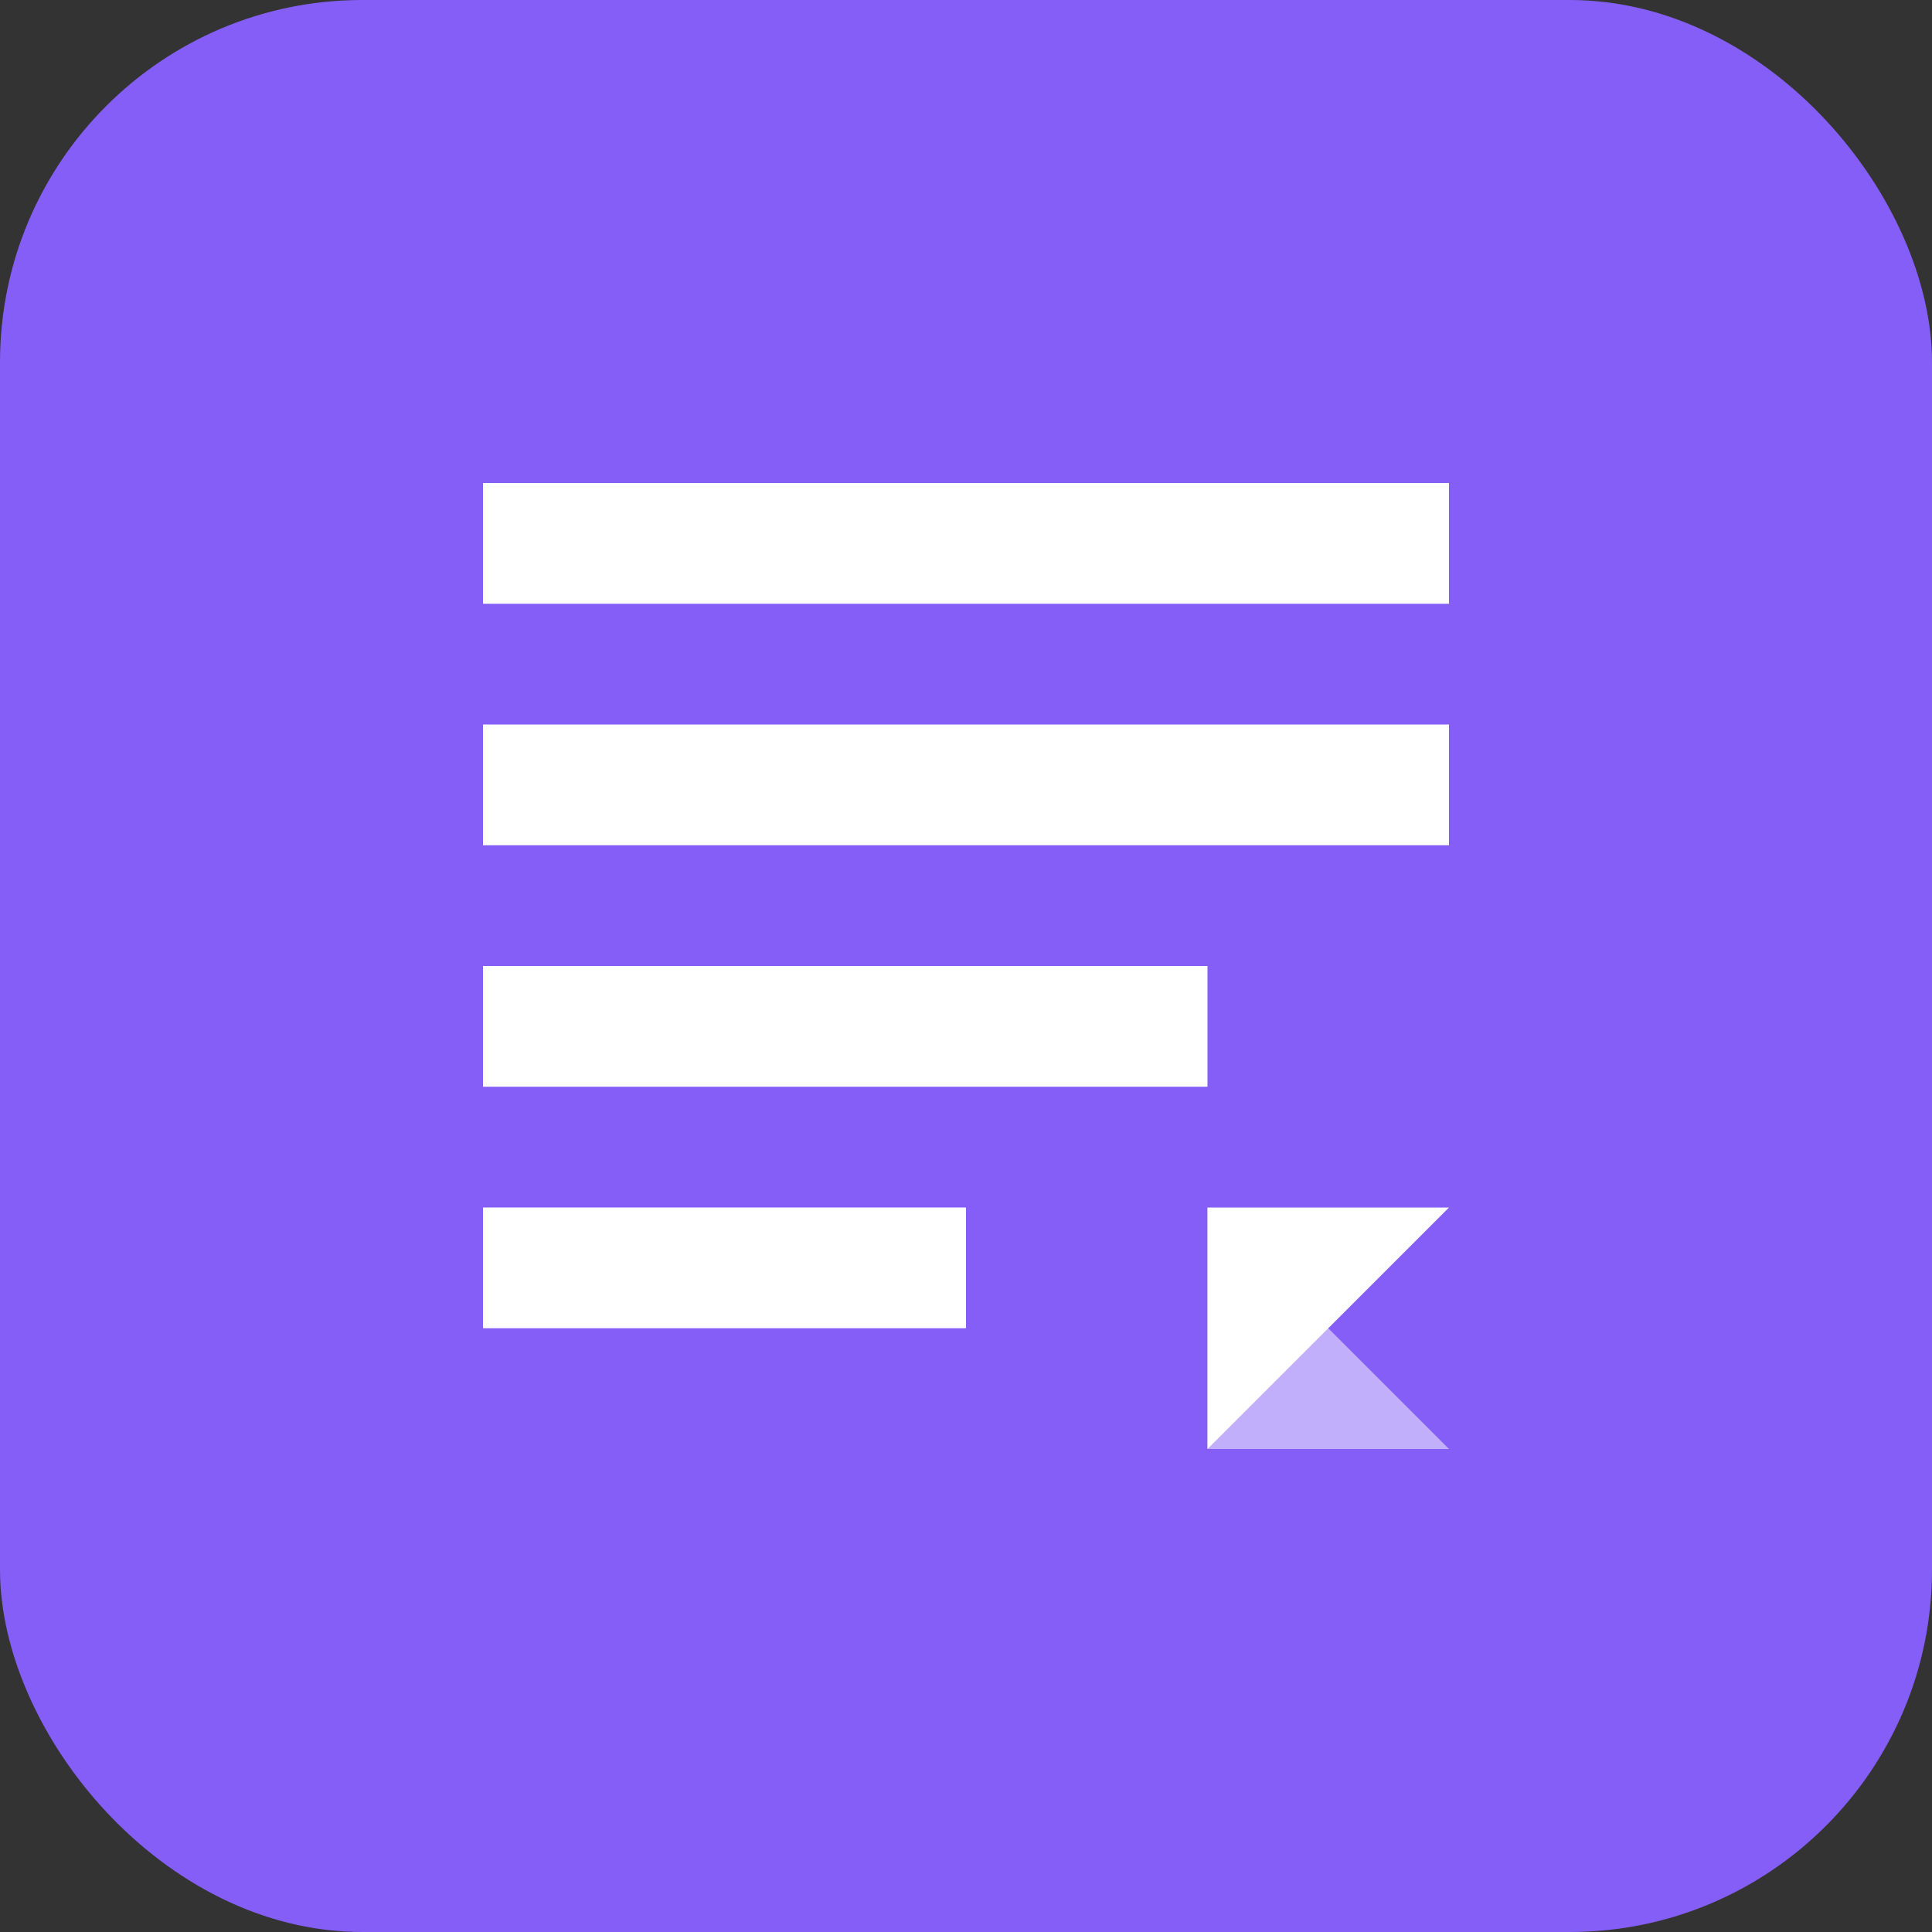 <svg width="512" height="512" viewBox="0 0 512 512" xmlns="http://www.w3.org/2000/svg">
  <rect x="0" y="0" width="512" height="512" fill="#333333" stroke="none"/>
  <rect width="512" height="512" rx="96" fill="#845EF7"/>
  <g fill="#FFFFFF">
    <path d="M128 128h256v32H128z"/>
    <path d="M128 192h256v32H128z"/>
    <path d="M128 256h192v32H128z"/>
    <path d="M128 320h128v32H128z"/>
    <path d="M384 320l-64 64v-64z"/>
    <path d="M320 320v64h64z" fill-opacity="0.5"/>
  </g>
</svg>
